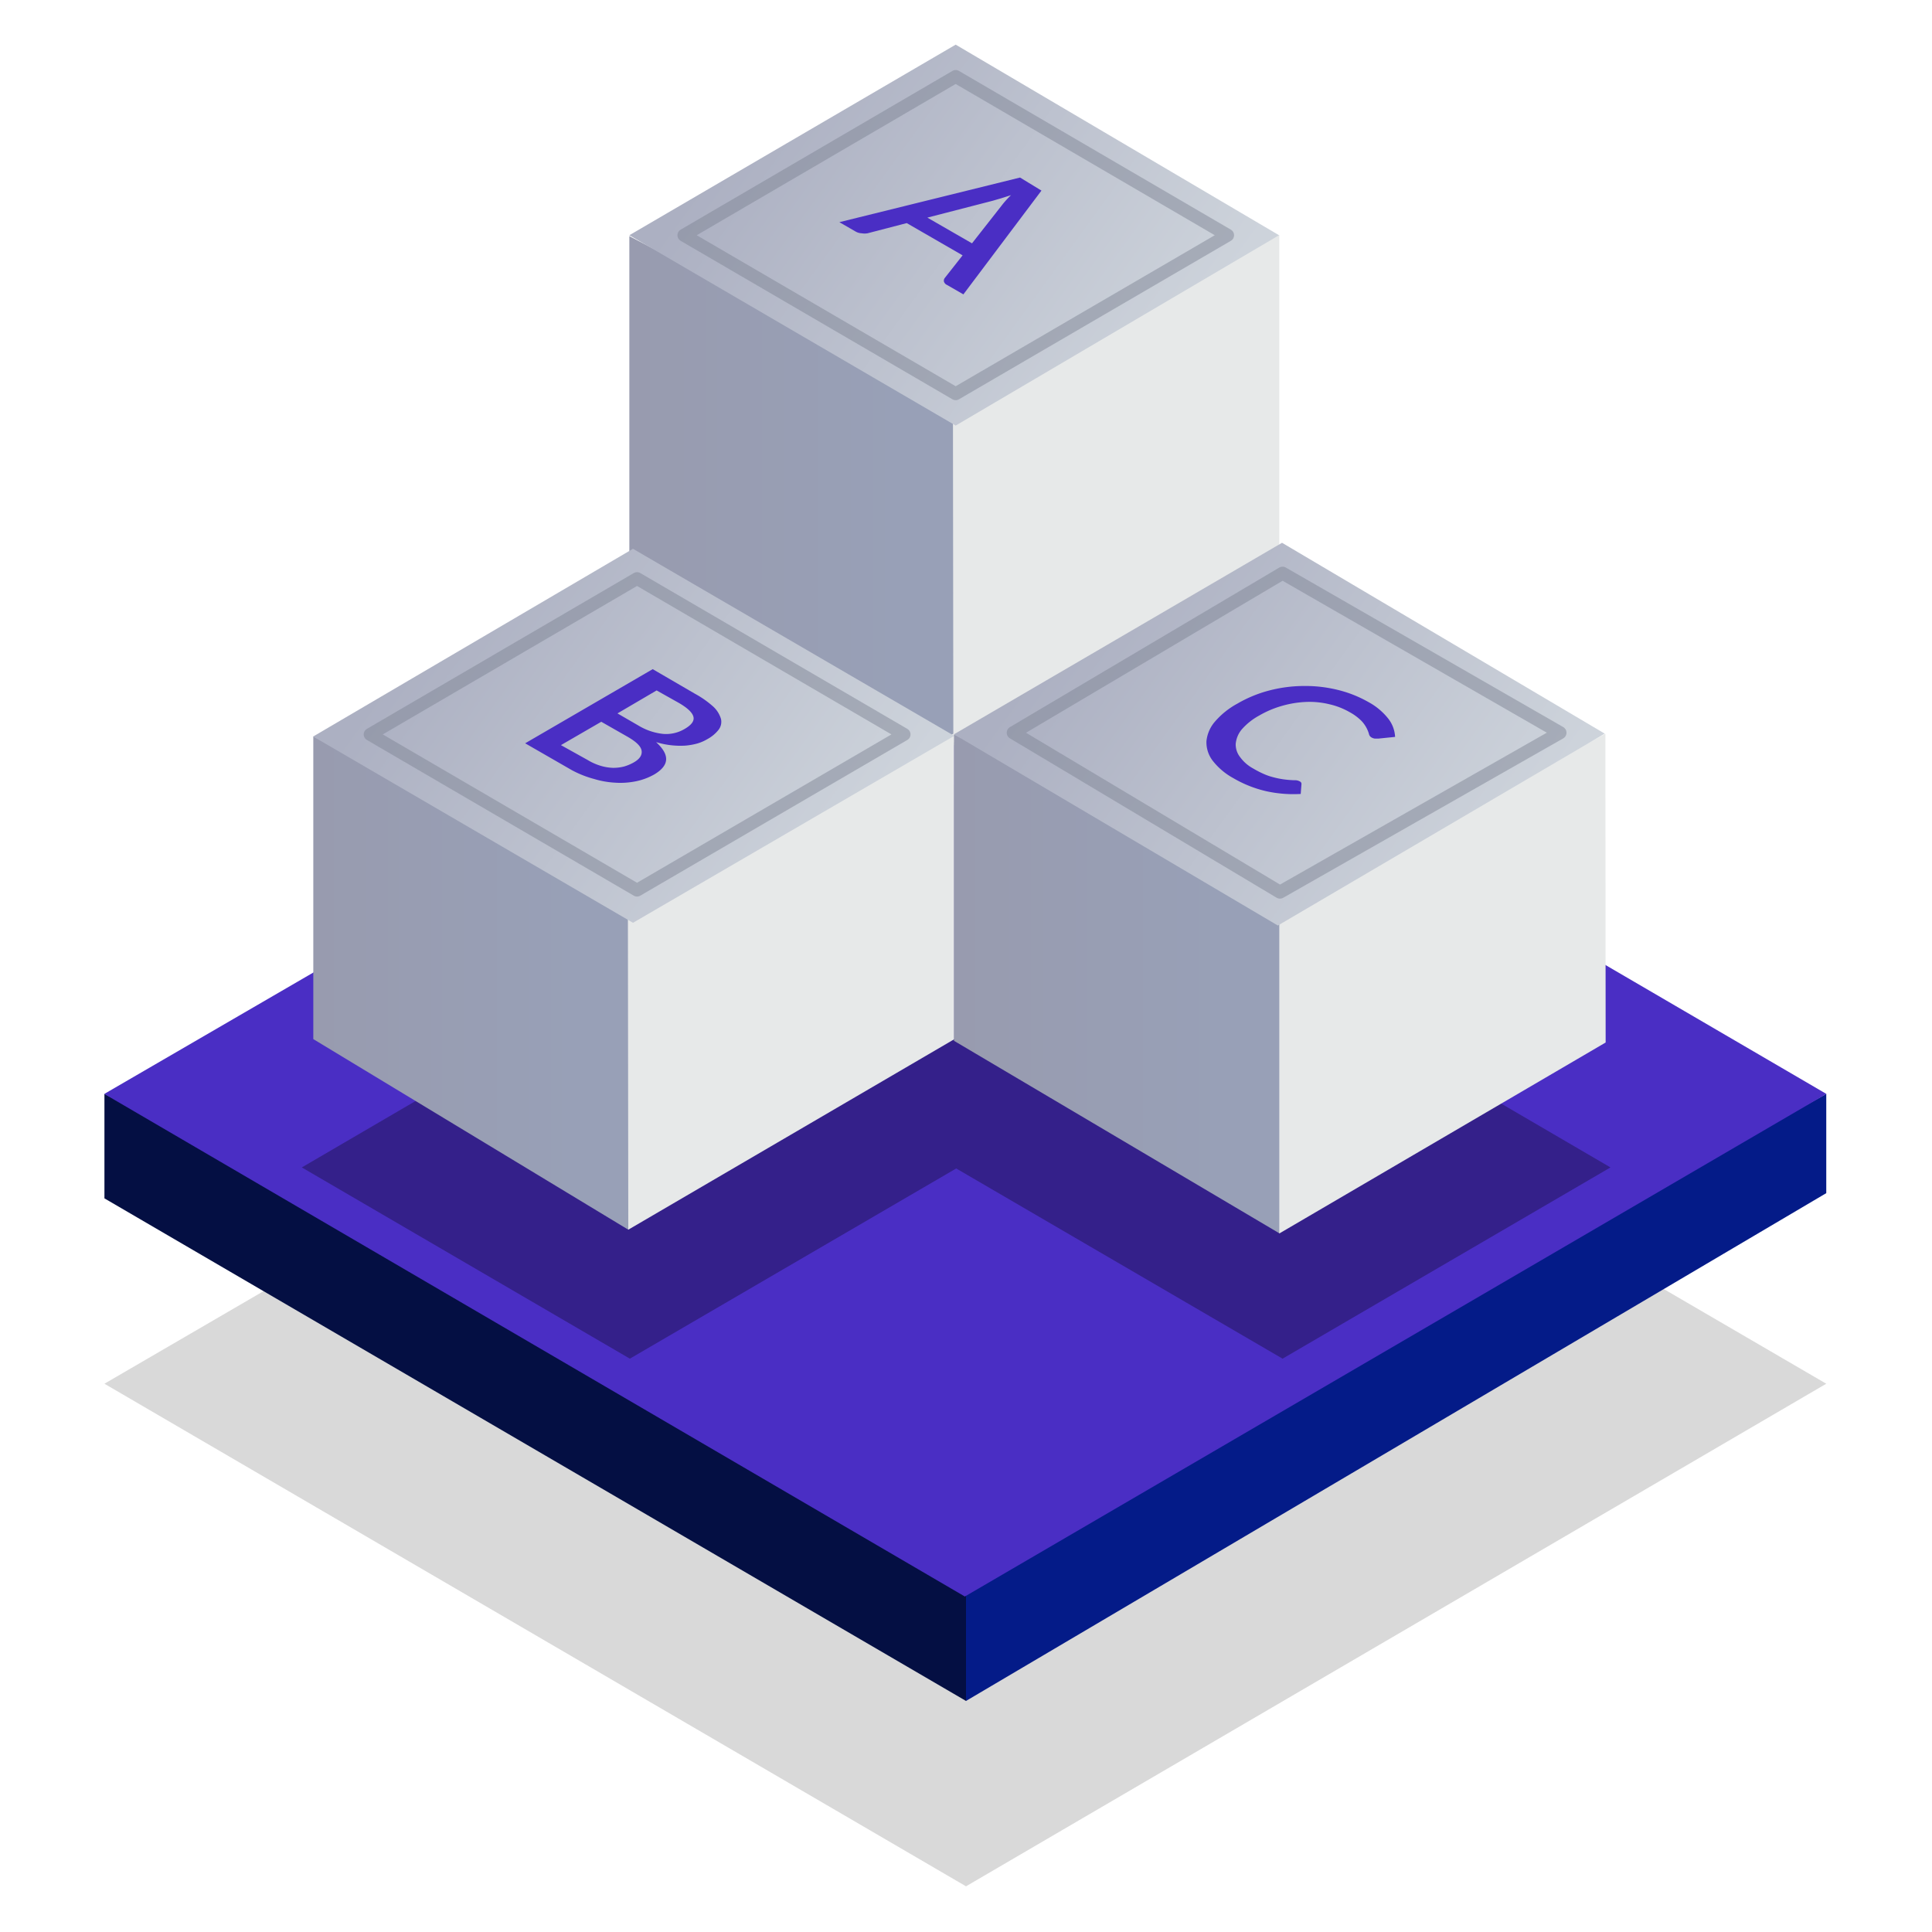 <?xml version="1.0" encoding="UTF-8" standalone="no"?>
<svg
   id="Warstwa_1"
   data-name="Warstwa 1"
   viewBox="0 0 148 148"
   version="1.1"
   sodipodi:docname="6.svg"
   inkscape:version="1.1 (c68e22c387, 2021-05-23)"
   xmlns:inkscape="http://www.inkscape.org/namespaces/inkscape"
   xmlns:sodipodi="http://sodipodi.sourceforge.net/DTD/sodipodi-0.dtd"
   xmlns:xlink="http://www.w3.org/1999/xlink"
   xmlns="http://www.w3.org/2000/svg"
   xmlns:svg="http://www.w3.org/2000/svg">
  <sodipodi:namedview
     id="namedview4300"
     pagecolor="#ffffff"
     bordercolor="#666666"
     borderopacity="1.0"
     inkscape:pageshadow="2"
     inkscape:pageopacity="0.0"
     inkscape:pagecheckerboard="0"
     showgrid="false"
     inkscape:zoom="5.4864865"
     inkscape:cx="73.908867"
     inkscape:cy="73.908867"
     inkscape:window-width="1920"
     inkscape:window-height="1001"
     inkscape:window-x="-9"
     inkscape:window-y="-9"
     inkscape:window-maximized="1"
     inkscape:current-layer="Warstwa_1" />
  <defs
     id="defs4251">
    <style
       id="style4207">.cls-1{opacity:0.15;fill:url(#Gradient_bez_nazwy);}.cls-1,.cls-11,.cls-8{isolation:isolate;}.cls-2{fill:url(#Gradient_bez_nazwy_2);}.cls-3{fill:url(#Gradient_bez_nazwy_3);}.cls-4{fill:url(#Gradient_bez_nazwy_4);}.cls-5{fill:url(#Gradient_bez_nazwy_85);}.cls-6{fill:url(#Gradient_bez_nazwy_84);}.cls-7{fill:url(#Gradient_bez_nazwy_80);}.cls-9{fill:#de000a;}.cls-10,.cls-18,.cls-19{fill:none;stroke:#818696;stroke-linecap:round;stroke-linejoin:round;opacity:0.5;}.cls-10{stroke-width:0.99px;}.cls-11{opacity:0.3;fill:url(#Gradient_bez_nazwy_96);}.cls-12{fill:url(#Gradient_bez_nazwy_85-2);}.cls-13{fill:url(#Gradient_bez_nazwy_84-2);}.cls-14{fill:url(#Gradient_bez_nazwy_80-2);}.cls-15{fill:url(#Gradient_bez_nazwy_85-3);}.cls-16{fill:url(#Gradient_bez_nazwy_84-3);}.cls-17{fill:url(#Gradient_bez_nazwy_80-3);}.cls-19{stroke-width:0.98px;}</style>
    <linearGradient
       id="Gradient_bez_nazwy"
       x1="114.64"
       y1="1301.03"
       x2="34.99"
       y2="1243.39"
       gradientTransform="translate(0 -1165.59)"
       gradientUnits="userSpaceOnUse">
      <stop
         offset="0"
         id="stop4209" />
      <stop
         offset="1"
         id="stop4211" />
    </linearGradient>
    <linearGradient
       id="Gradient_bez_nazwy_2"
       x1="79.2"
       y1="1272.64"
       x2="8"
       y2="1272.64"
       gradientTransform="translate(0 -1165.59)"
       gradientUnits="userSpaceOnUse">
      <stop
         offset="0"
         stop-color="#840016"
         id="stop4214" />
      <stop
         offset="1"
         stop-color="#510a18"
         id="stop4216" />
    </linearGradient>
    <linearGradient
       id="Gradient_bez_nazwy_3"
       x1="-132.89"
       y1="1272.64"
       x2="-131.73"
       y2="1272.64"
       gradientTransform="translate(0 -1165.59)"
       gradientUnits="userSpaceOnUse">
      <stop
         offset="0"
         stop-color="#fc2632"
         id="stop4219" />
      <stop
         offset="1"
         stop-color="#f70e28"
         id="stop4221" />
    </linearGradient>
    <linearGradient
       id="Gradient_bez_nazwy_4"
       x1="114.61"
       y1="1278.82"
       x2="34.97"
       y2="1221.18"
       gradientTransform="translate(0 -1165.59)"
       gradientUnits="userSpaceOnUse">
      <stop
         offset="0"
         stop-color="#cb0c18"
         id="stop4224" />
      <stop
         offset="1"
         stop-color="#670a18"
         id="stop4226" />
    </linearGradient>
    <linearGradient
       id="Gradient_bez_nazwy_85"
       x1="43.39"
       y1="109.33"
       x2="69.04"
       y2="109.33"
       gradientTransform="matrix(1, 0, 0, -1, 0, 147)"
       gradientUnits="userSpaceOnUse">
      <stop
         offset="0"
         stop-color="#989aad"
         id="stop4229" />
      <stop
         offset="1"
         stop-color="#98a0b7"
         id="stop4231" />
    </linearGradient>
    <linearGradient
       id="Gradient_bez_nazwy_84"
       x1="104.53"
       y1="109.56"
       x2="104.96"
       y2="109.56"
       gradientTransform="matrix(1, 0, 0, -1, 0, 147)"
       gradientUnits="userSpaceOnUse">
      <stop
         offset="0"
         stop-color="#e7e9e9"
         id="stop4234" />
      <stop
         offset="1"
         stop-color="#98aacd"
         id="stop4236" />
    </linearGradient>
    <linearGradient
       id="Gradient_bez_nazwy_80"
       x1="88.44"
       y1="117.88"
       x2="58.38"
       y2="139.63"
       gradientTransform="matrix(1, 0, 0, -1, 0, 147)"
       gradientUnits="userSpaceOnUse">
      <stop
         offset="0"
         stop-color="#cdd3db"
         id="stop4239" />
      <stop
         offset="1"
         stop-color="#acb0c2"
         id="stop4241" />
    </linearGradient>
    <linearGradient
       id="Gradient_bez_nazwy_96"
       x1="104.16"
       y1="67.06"
       x2="43.6"
       y2="110.87"
       gradientTransform="matrix(1, 0, 0, 1, 0, 0)"
       xlink:href="#Gradient_bez_nazwy" />
    <linearGradient
       id="Gradient_bez_nazwy_85-2"
       x1="19.3"
       y1="71.69"
       x2="44.3"
       y2="71.69"
       xlink:href="#Gradient_bez_nazwy_85" />
    <linearGradient
       id="Gradient_bez_nazwy_84-2"
       x1="79.62"
       y1="71.81"
       x2="80.06"
       y2="71.81"
       xlink:href="#Gradient_bez_nazwy_84" />
    <linearGradient
       id="Gradient_bez_nazwy_80-2"
       x1="63.68"
       y1="79.66"
       x2="34.03"
       y2="101.1"
       xlink:href="#Gradient_bez_nazwy_80" />
    <linearGradient
       id="Gradient_bez_nazwy_85-3"
       x1="68.23"
       y1="71.64"
       x2="94.01"
       y2="71.64"
       xlink:href="#Gradient_bez_nazwy_85" />
    <linearGradient
       id="Gradient_bez_nazwy_84-3"
       x1="129.53"
       y1="71.65"
       x2="129.96"
       y2="71.65"
       xlink:href="#Gradient_bez_nazwy_84" />
    <linearGradient
       id="Gradient_bez_nazwy_80-3"
       x1="113.37"
       y1="79.66"
       x2="83.27"
       y2="101.43"
       xlink:href="#Gradient_bez_nazwy_80" />
  </defs>
  <polygon
     class="cls-1"
     points="8 106 74 144.5 139.9 106 74 67.6 8 106"
     id="polygon4253" />
  <polygon
     class="cls-2"
     points="79.2 119.2 8 83.8 8 91.8 74 130.3 79.2 119.2"
     id="polygon4255"
     style="fill:#040f43;fill-opacity:1" />
  <polygon
     class="cls-3"
     points="139.9 91.4 139.9 83.8 74 120.4 74 130.3 139.9 91.4"
     id="polygon4257"
     style="fill:#041b88;fill-opacity:1" />
  <polygon
     class="cls-4"
     points="7.99 83.8 73.91 122.3 139.91 83.8 74.11 45.4 7.99 83.8"
     id="polygon4259"
     style="fill:#4a2ec4;fill-opacity:1" />
  <polygon
     class="cls-5"
     points="73.53 31.37 48.21 18.09 48.21 42.58 73.38 57.25 73.86 55.9 73.53 31.37"
     id="polygon4261" />
  <polygon
     class="cls-6"
     points="98 42.15 98 17.99 73 31.52 73.03 56.9 98 42.15"
     id="polygon4263" />
  <polygon
     class="cls-7"
     points="48.21 18.02 73.21 32.6 97.98 18.02 73.21 3.42 48.21 18.02"
     id="polygon4265" />
  <g
     class="cls-8"
     id="g4269"
     style="fill:#4a2ec4;fill-opacity:1">
    <path
       class="cls-9"
       d="M73.8,22.55l-1.25-.72a.42.42,0,0,1-.24-.26.34.34,0,0,1,.06-.27l1.37-1.74-4.28-2.47-3,.78a1.28,1.28,0,0,1-.45,0,1,1,0,0,1-.46-.13l-1.25-.72L78.14,13.6l1.64,1Zm.66-3.91,2.26-2.88a6.78,6.78,0,0,1,.73-.81l-.76.24-.65.19-5,1.29Z"
       id="path4267"
       style="fill:#4a2ec4;fill-opacity:1" />
  </g>
  <polygon
     class="cls-10"
     points="52.39 18.02 73.21 30.16 94.04 18.02 73.21 5.86 52.39 18.02"
     id="polygon4271" />
  <path
     class="cls-11"
     d="M123.37,89.43,98.29,74.79l.14-.08L73.29,60,48.16,74.71l.09.05L23.12,89.43l25.13,14.65,25-14.57,25,14.57Z"
     id="path4273" />
  <polygon
     class="cls-12"
     points="48.74 69.54 24 56.41 24 79.6 48.13 94.2 49 93.09 48.74 69.54"
     id="polygon4275" />
  <polygon
     class="cls-13"
     points="73.1 79.61 73.1 56.17 48.1 69.66 48.13 94.2 73.1 79.61"
     id="polygon4277" />
  <polygon
     class="cls-14"
     points="23.99 56.42 48.49 70.69 73.1 56.37 48.49 42.04 23.99 56.42"
     id="polygon4279" />
  <polygon
     class="cls-15"
     points="98.4 69.52 73.08 56.25 73.08 79.73 98.01 94.48 98.86 93.22 98.4 69.52"
     id="polygon4281" />
  <polygon
     class="cls-16"
     points="123 79.86 122.98 56.21 98 69.72 98 94.49 123 79.86"
     id="polygon4283" />
  <polygon
     class="cls-17"
     points="73.08 56.25 97.89 70.9 122.93 56.2 98.21 41.58 73.08 56.25"
     id="polygon4285" />
  <g
     class="cls-8"
     id="g4289"
     style="fill:#4a2ec4;fill-opacity:1">
    <path
       class="cls-9"
       d="M53.23,53.14a7.39,7.39,0,0,1,1.42,1,2.11,2.11,0,0,1,.58.93,1,1,0,0,1-.18.83,2.78,2.78,0,0,1-.88.73,3.37,3.37,0,0,1-.77.33,5,5,0,0,1-.93.16,6.38,6.38,0,0,1-2.21-.27c1.09,1,1,1.79-.13,2.47a4.8,4.8,0,0,1-1.37.52,5.89,5.89,0,0,1-1.58.12,6.89,6.89,0,0,1-1.68-.29A7.83,7.83,0,0,1,43.81,59l-3.58-2.06L50,51.26ZM45,58.21a4.31,4.31,0,0,0,1,.45,3.7,3.7,0,0,0,.95.16,3.36,3.36,0,0,0,.85-.1,3.5,3.5,0,0,0,.74-.31c.46-.26.66-.56.61-.9s-.41-.69-1.09-1.08l-2-1.14-3.09,1.79Zm5.3-5.32-3,1.76,1.59.92a4.57,4.57,0,0,0,1.91.65,2.77,2.77,0,0,0,1.63-.37c.54-.31.77-.62.69-.94s-.44-.67-1.11-1.06Z"
       id="path4287"
       style="fill:#4a2ec4;fill-opacity:1" />
  </g>
  <g
     class="cls-8"
     id="g4293"
     style="fill:#4a2ec4;fill-opacity:1">
    <path
       class="cls-9"
       d="M99.57,59.86a.21.21,0,0,1,.13.19l-.06.77A9.65,9.65,0,0,1,97,60.61a8.93,8.93,0,0,1-2.52-1,5.07,5.07,0,0,1-1.6-1.36,2.31,2.31,0,0,1-.46-1.48,2.69,2.69,0,0,1,.65-1.49,6.11,6.11,0,0,1,1.72-1.38,9.67,9.67,0,0,1,2.42-1,10.66,10.66,0,0,1,2.62-.35,10.4,10.4,0,0,1,2.61.29,9.07,9.07,0,0,1,2.37.93,4.94,4.94,0,0,1,1.56,1.31,2.46,2.46,0,0,1,.5,1.37l-1.28.13h-.27a.67.67,0,0,1-.26-.09.39.39,0,0,1-.19-.26,2.43,2.43,0,0,0-.57-1,3.87,3.87,0,0,0-.9-.67,5.57,5.57,0,0,0-1.56-.61,6.42,6.42,0,0,0-1.76-.18,7.92,7.92,0,0,0-1.83.29,7.59,7.59,0,0,0-1.8.76,4.83,4.83,0,0,0-1.32,1.05A2,2,0,0,0,94.66,57,1.56,1.56,0,0,0,95,58a3,3,0,0,0,1,.87,7.51,7.51,0,0,0,.79.41,4.45,4.45,0,0,0,.75.26,6.33,6.33,0,0,0,.78.16,7.3,7.3,0,0,0,.86.07A.72.72,0,0,1,99.57,59.86Z"
       id="path4291"
       style="fill:#4a2ec4;fill-opacity:1" />
  </g>
  <polygon
     class="cls-18"
     points="77.62 56.13 98.05 68.34 119.5 56.13 98.25 43.91 77.62 56.13"
     id="polygon4295" />
  <polygon
     class="cls-19"
     points="28.35 56.26 48.8 68.19 69.26 56.26 48.8 44.32 28.35 56.26"
     id="polygon4297" />
</svg>
